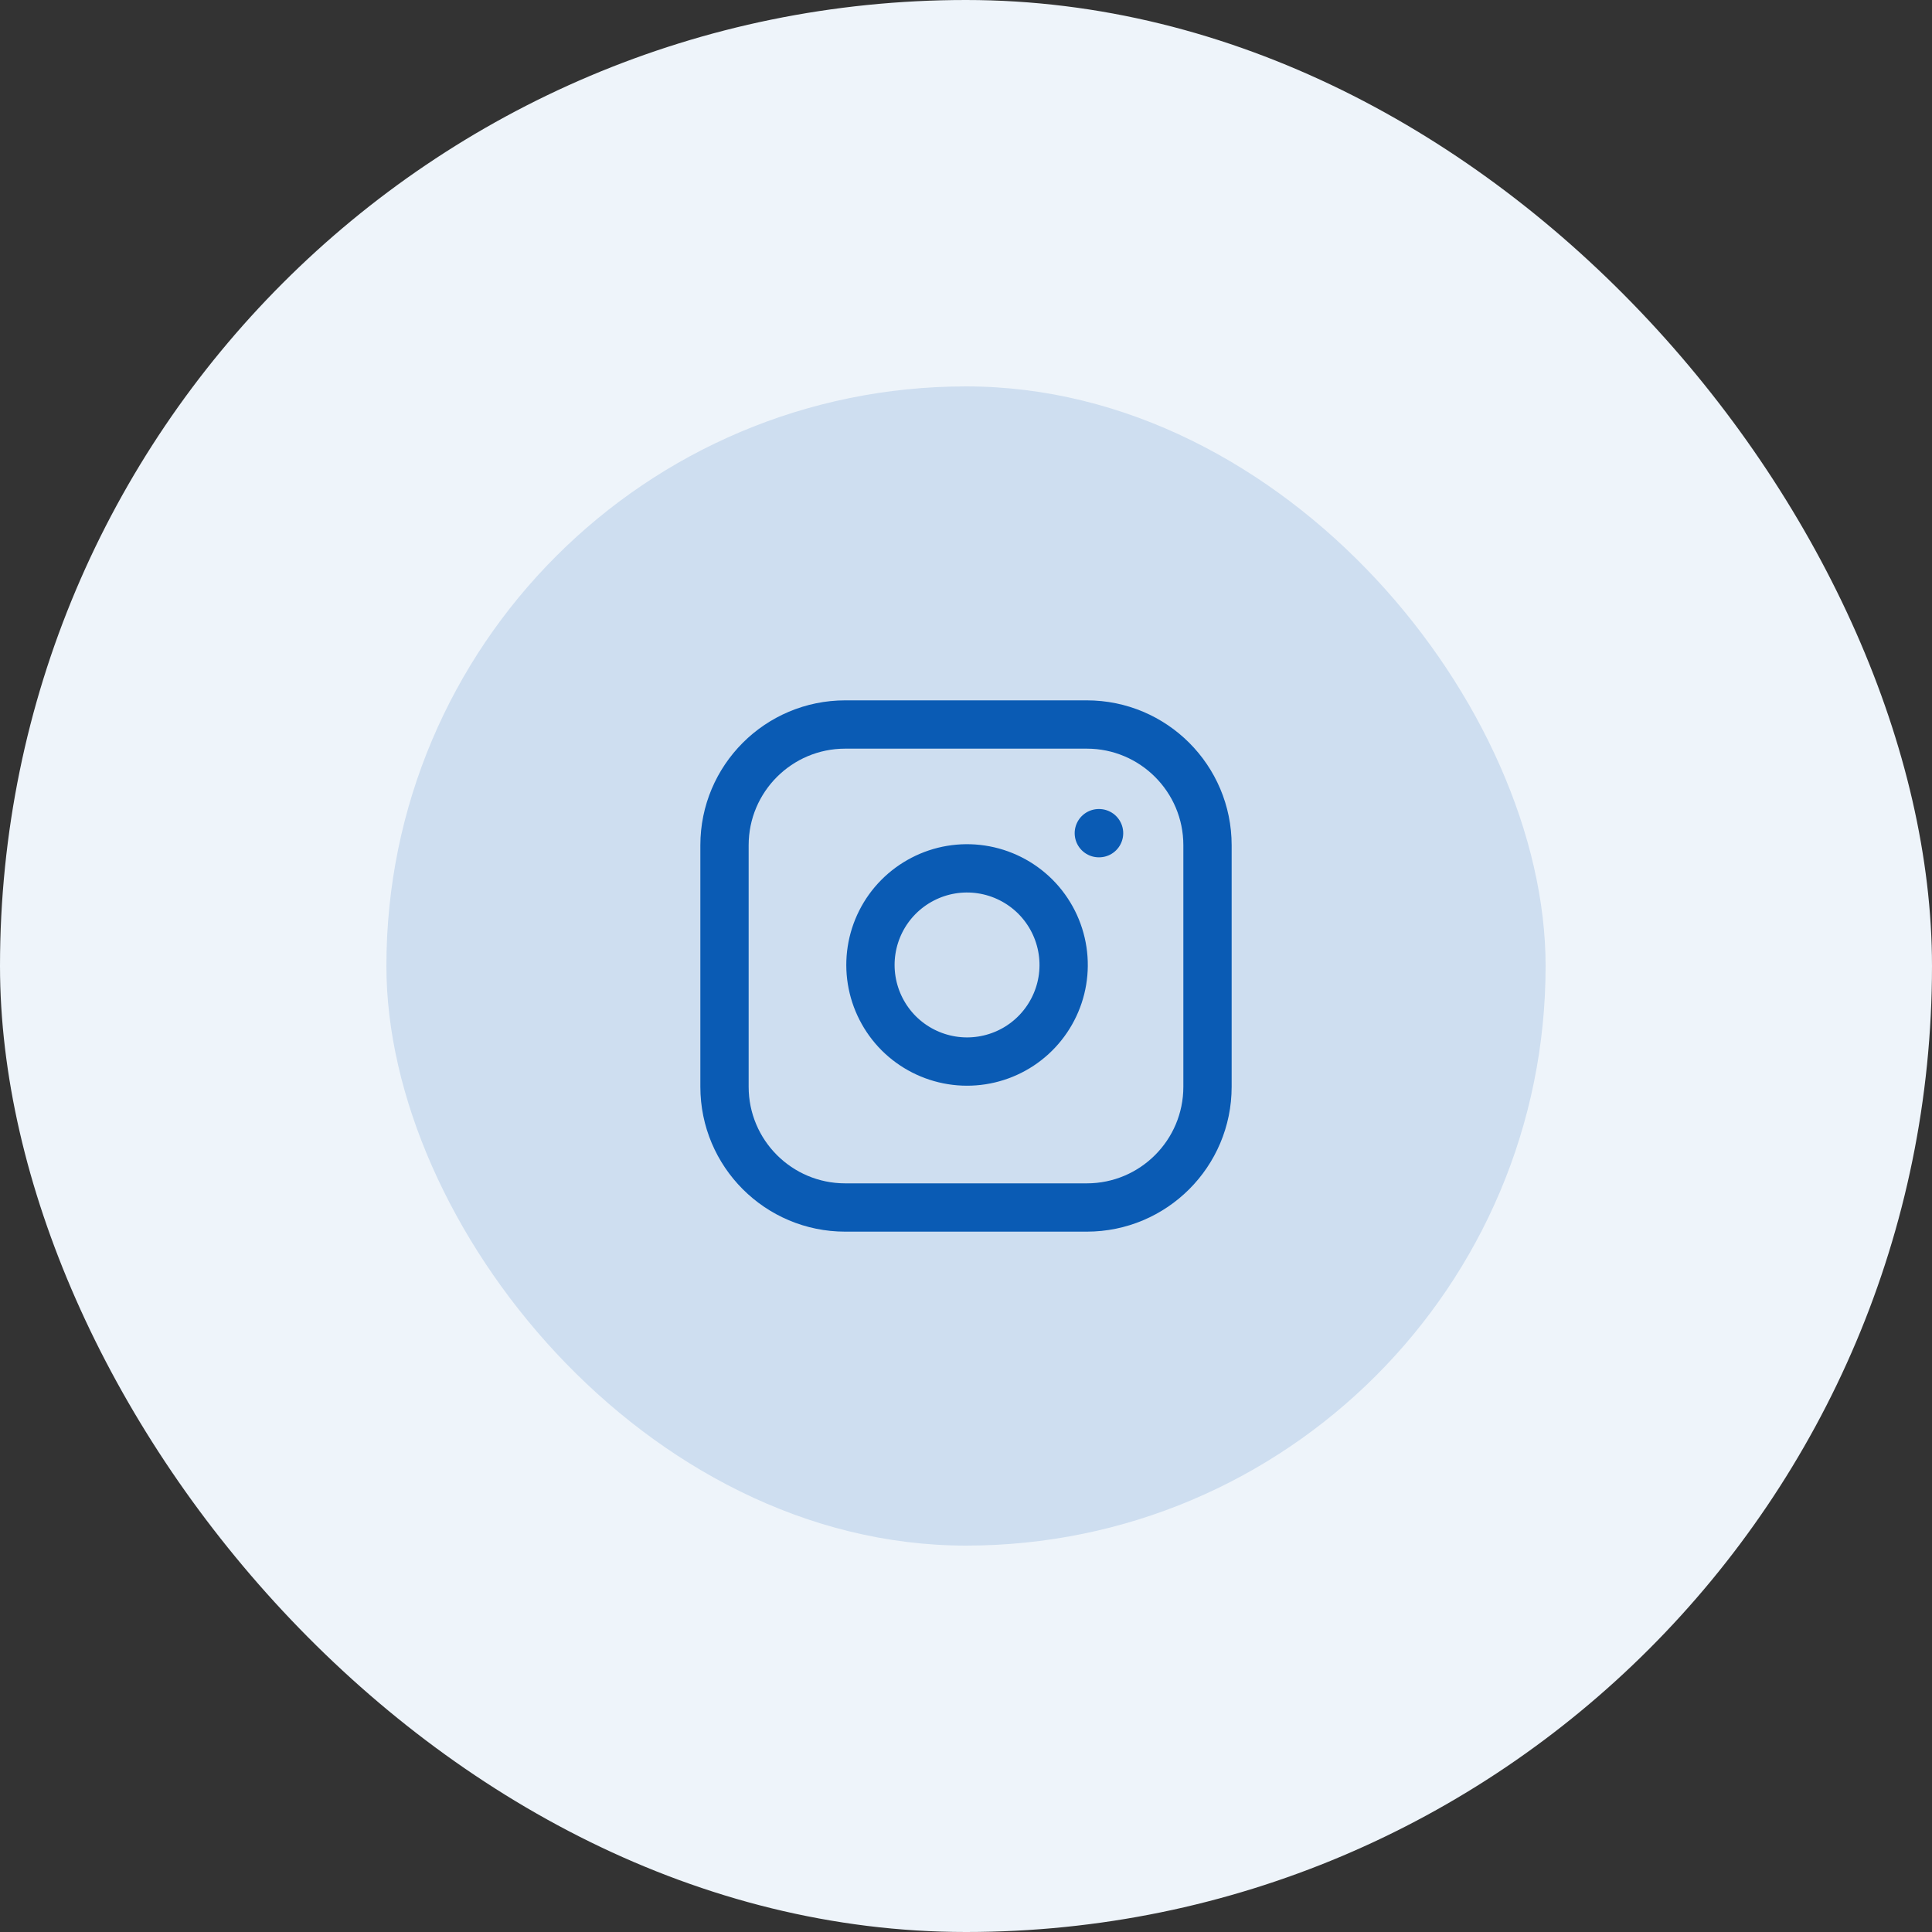 <svg width="40" height="40" viewBox="0 0 40 40" fill="none" xmlns="http://www.w3.org/2000/svg">
<rect x="0" y="0" width="40" height="40" fill="#333333" stroke="none"/>
<rect width="40" height="40" rx="20" fill="#EEF4FA"/>
<rect x="8" y="8" width="24" height="24" rx="12" fill="#CEDEF0"/>
<g clip-path="url(#clip0_39_10971)">
<path d="M22.75 17.25H22.755M17.5 15H22.5C23.881 15 25 16.119 25 17.5V22.5C25 23.881 23.881 25 22.5 25H17.5C16.119 25 15 23.881 15 22.5V17.5C15 16.119 16.119 15 17.5 15ZM22 19.685C22.062 20.101 21.991 20.526 21.797 20.899C21.603 21.273 21.297 21.576 20.921 21.765C20.545 21.954 20.119 22.02 19.704 21.953C19.289 21.886 18.905 21.69 18.607 21.393C18.31 21.095 18.114 20.711 18.047 20.296C17.98 19.881 18.046 19.455 18.235 19.079C18.424 18.703 18.727 18.397 19.101 18.203C19.474 18.009 19.899 17.938 20.315 18C20.739 18.063 21.132 18.261 21.436 18.564C21.739 18.868 21.937 19.261 22 19.685Z" stroke="#0A5BB4" stroke-linecap="round" stroke-linejoin="round"/>
</g>
<defs>
<clipPath id="clip0_39_10971">
<rect width="12" height="12" fill="white" transform="translate(14 14)"/>
</clipPath>
</defs>
</svg>
